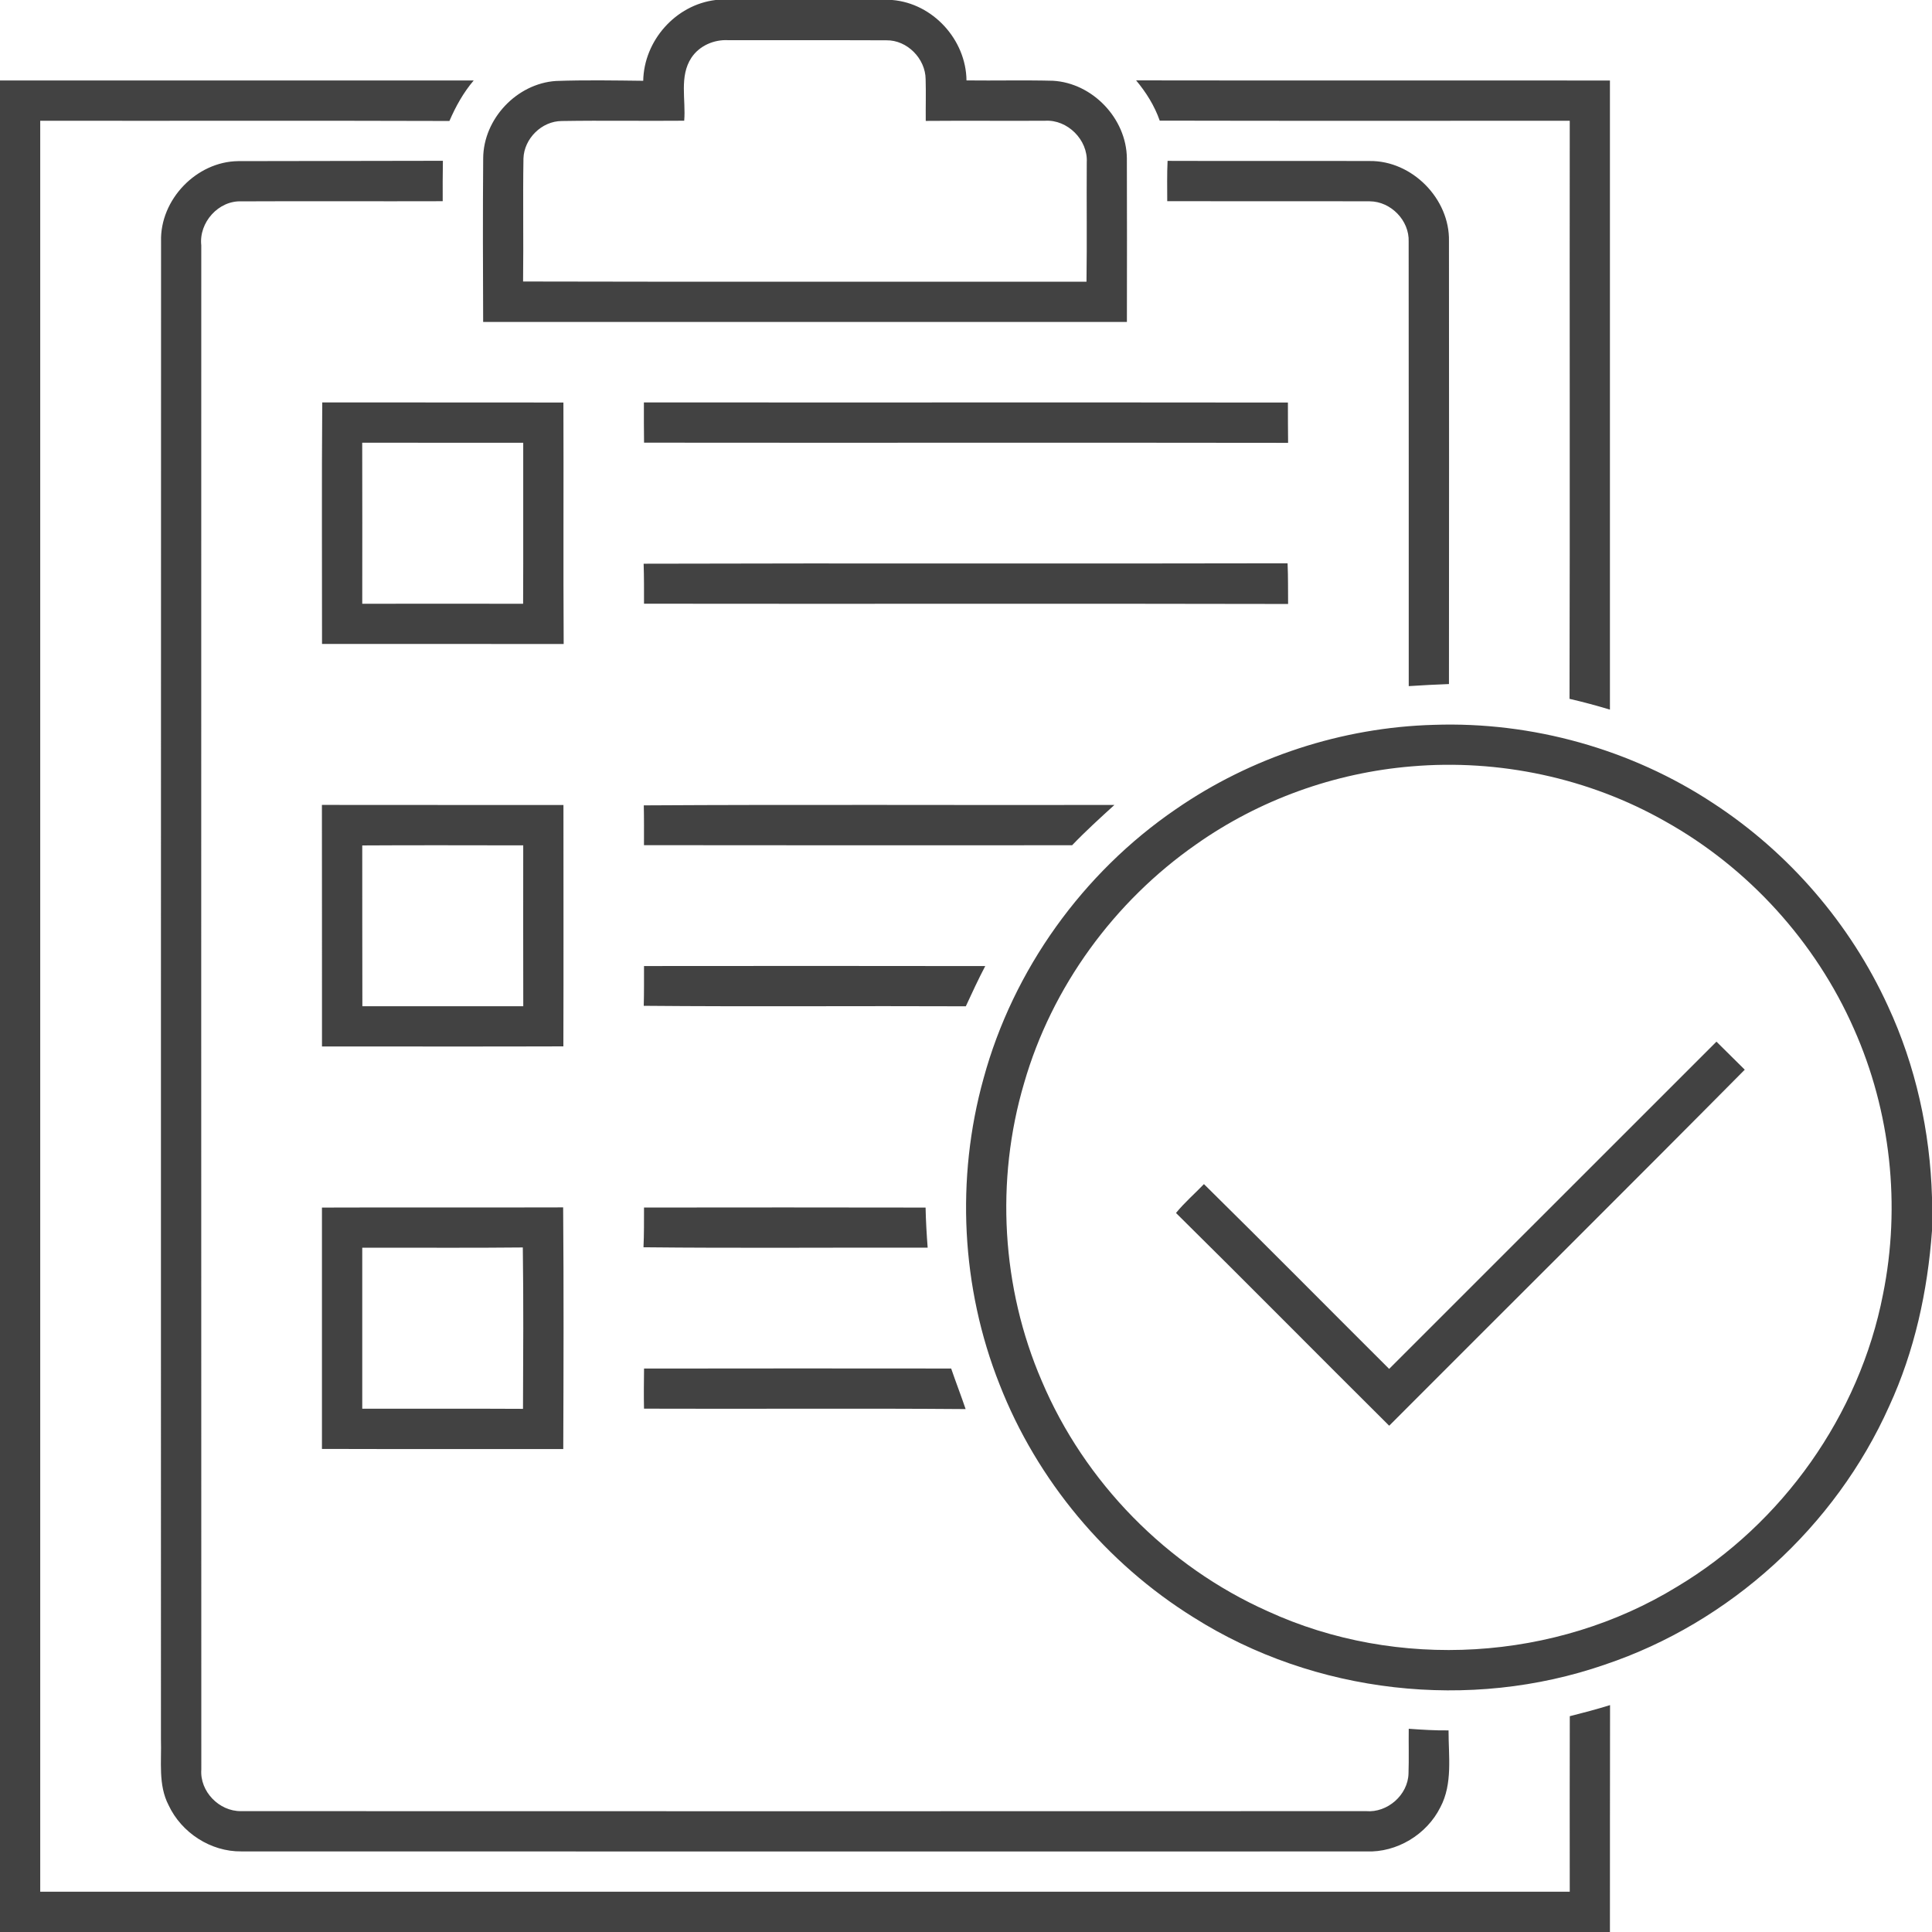 <svg width="512pt" height="512pt" viewBox="0 0 512 512" xmlns="http://www.w3.org/2000/svg"><g fill="#424242"><path d="M189.63 0h46.83c10.78.89 19.55 10.54 19.67 21.31 7.62.09 15.25-.1 22.88.09 10.52.58 19.51 10.01 19.62 20.54.05 14.46.03 28.92.01 43.38-56.87.01-113.74.01-170.6 0-.06-14.46-.11-28.92.01-43.38.06-10.41 8.87-19.78 19.26-20.48 7.71-.28 15.44-.14 23.15-.05.19-10.63 8.58-20.13 19.17-21.41m-6.41 15.31c-3.25 4.94-1.43 11.15-1.9 16.68-10.82.1-21.64-.1-32.45.08-5.3.02-9.98 4.65-10.15 9.92-.18 10.87.04 21.74-.1 32.61 49.77.12 99.54.03 149.31.05.15-10.55 0-21.1.07-31.64.34-5.94-5.11-11.38-11.05-11.01-10.54.06-21.08-.05-31.62.04-.04-3.67.08-7.35-.03-11.03-.04-5.46-4.88-10.42-10.4-10.33-13.96-.06-27.92 0-41.87-.03-3.79-.22-7.69 1.45-9.81 4.66zM0 21.33l125.54-.01c-2.73 3.2-4.77 6.89-6.44 10.74-36.14-.12-72.29-.01-108.44-.06-.01 156.44 0 312.88 0 469.33l405.34-.01c0-15.5-.04-31.01.01-46.51 3.57-.9 7.14-1.84 10.67-2.94-.05 20.04-.01 40.09-.03 60.13h-426.65v-490.67zM301.08 21.3c41.85.07 83.71-.01 125.57.04.02 55.57 0 111.15 0 166.72-3.54-1.07-7.11-2.03-10.71-2.86.13-51.07 0-102.14.06-153.2-36.22.01-72.44.05-108.66-.03-1.37-3.93-3.6-7.49-6.26-10.67zM42.68 63.96c-.3-11.06 9.39-21.15 20.46-21.26l54.23-.09c-.06 3.57-.06 7.14-.05 10.71-17.77.06-35.53-.05-53.3.04-6.13-.27-11.35 5.61-10.68 11.65-.02 134.64-.02 269.28.01 403.92-.43 5.82 4.72 11.11 10.52 11.04 99.39.03 198.77.04 298.16 0 5.65.48 11.1-4.29 11.24-9.98.13-3.95.01-7.9.06-11.85 3.51.25 7.03.48 10.55.43-.02 6.79 1.15 14.11-2.17 20.37-3.61 7.24-11.54 12.04-19.65 11.71-99.36 0-198.73.03-298.1-.01-8.12.1-15.87-4.94-19.29-12.26-2.79-5.38-1.83-11.59-2.02-17.4.02-132.34-.03-264.68.03-397.02zM309.33 53.32c-.01-3.56-.08-7.13.09-10.69 17.86.07 35.71-.02 53.57.04 11.23-.13 21.25 10.03 21 21.25.04 39.12.03 78.24 0 117.36-3.56.12-7.11.33-10.66.55-.02-39.26.03-78.53-.02-117.79.21-5.61-4.72-10.65-10.3-10.69-17.9-.06-35.79.01-53.68-.03zM170.64 106.64c56.89.05 113.78-.03 170.67.04.01 3.56 0 7.12.05 10.68-56.89-.09-113.79.02-170.68-.05-.02-3.56-.08-7.11-.04-10.67zM85.34 170.65c.02-21.34-.11-42.68.06-64.01l63.91.03c.08 21.33-.06 42.66.07 63.99-21.35-.02-42.69.02-64.04-.01m10.65-53.33c.05 14.23.01 28.46.01 42.68 14.21-.03 28.42 0 42.63 0 .08-14.23-.01-28.45.03-42.67-14.23-.01-28.45.02-42.67-.01zM170.57 149.39c56.88-.17 113.77.03 170.65-.11.17 3.59.1 7.19.14 10.78-56.9-.13-113.79.01-170.69-.07 0-3.53.02-7.07-.1-10.6zM311.59 214.46c20.02-13.83 44.08-21.7 68.41-22.37 26.05-.89 52.33 6.45 74.09 20.82 20.03 13.09 36.26 31.91 46.22 53.67 7.37 15.86 11.19 33.26 11.69 50.72v8.87c-1.16 15.98-4.61 31.88-11.34 46.48-14.26 31.89-42.21 57.37-75.35 68.49-35.76 12.39-76.95 7.73-108.96-12.49-23.16-14.39-41.54-36.36-51.46-61.78-10.16-25.6-11.62-54.53-4.24-81.06 7.85-28.81 26.31-54.51 50.94-71.35m62.46-11.36c-20.38 1.69-40.3 8.85-57.02 20.64-21.75 15.15-38.29 37.79-45.63 63.3-7.63 25.78-5.98 54.22 4.67 78.91 11.38 26.89 33.22 49.14 59.88 61.04 34.34 15.77 76.28 13.25 108.5-6.5 27.94-16.71 48.35-45.5 54.57-77.49 4.75-23.49 2.04-48.45-7.71-70.35-10.16-23.07-27.99-42.69-50-54.98-20.26-11.51-44.06-16.57-67.26-14.57zM85.31 213.31c21.34.04 42.68 0 64.01.02-.01 21.32.05 42.65-.02 63.97-21.32.07-42.65.02-63.97.02-.02-21.34.02-42.67-.02-64.01m10.69 10.74c.02 14.21-.01 28.41.03 42.61 14.21 0 28.42-.02 42.64 0-.04-14.21-.01-28.42-.01-42.63-14.22-.01-28.44-.07-42.66.02zM170.61 213.43c41.57-.25 83.15-.03 124.72-.11-3.82 3.48-7.64 6.95-11.21 10.68-37.82.01-75.64.04-113.46-.02 0-3.52.03-7.03-.05-10.55zM170.67 256.01c30.14-.02 60.28-.05 90.43.01-1.84 3.5-3.49 7.08-5.15 10.66-28.45-.13-56.9.13-85.35-.13.1-3.51.06-7.03.07-10.54zM368.14 362.77c28.92-28.91 57.82-57.83 86.74-86.72l7.5 7.43c-31.28 31.57-62.84 62.88-94.23 94.35-18.88-18.75-37.57-37.69-56.5-56.38 2.25-2.75 4.95-5.09 7.41-7.65 16.46 16.22 32.71 32.66 49.08 48.97zM85.32 320.02c21.31-.08 42.62.02 63.92-.05.17 21.34.11 42.7.03 64.04-21.31-.03-42.63.04-63.95-.03.01-21.32.01-42.64 0-63.96m10.68 10.64c.01 14.22.02 28.44 0 42.66 14.2.03 28.4-.04 42.6.04.06-14.25.15-28.52-.05-42.77-14.18.16-28.37.02-42.55.07zM170.67 320.01c24.87-.03 49.75-.04 74.62.01.07 3.55.28 7.09.55 10.63-25.1-.07-50.21.16-75.31-.11.17-3.51.13-7.02.14-10.53zM170.67 373.31c-.08-3.55-.03-7.09.01-10.63 27.13-.05 54.26-.03 81.39-.01 1.23 3.6 2.61 7.14 3.83 10.75-28.41-.23-56.82 0-85.23-.11z"/></g></svg>